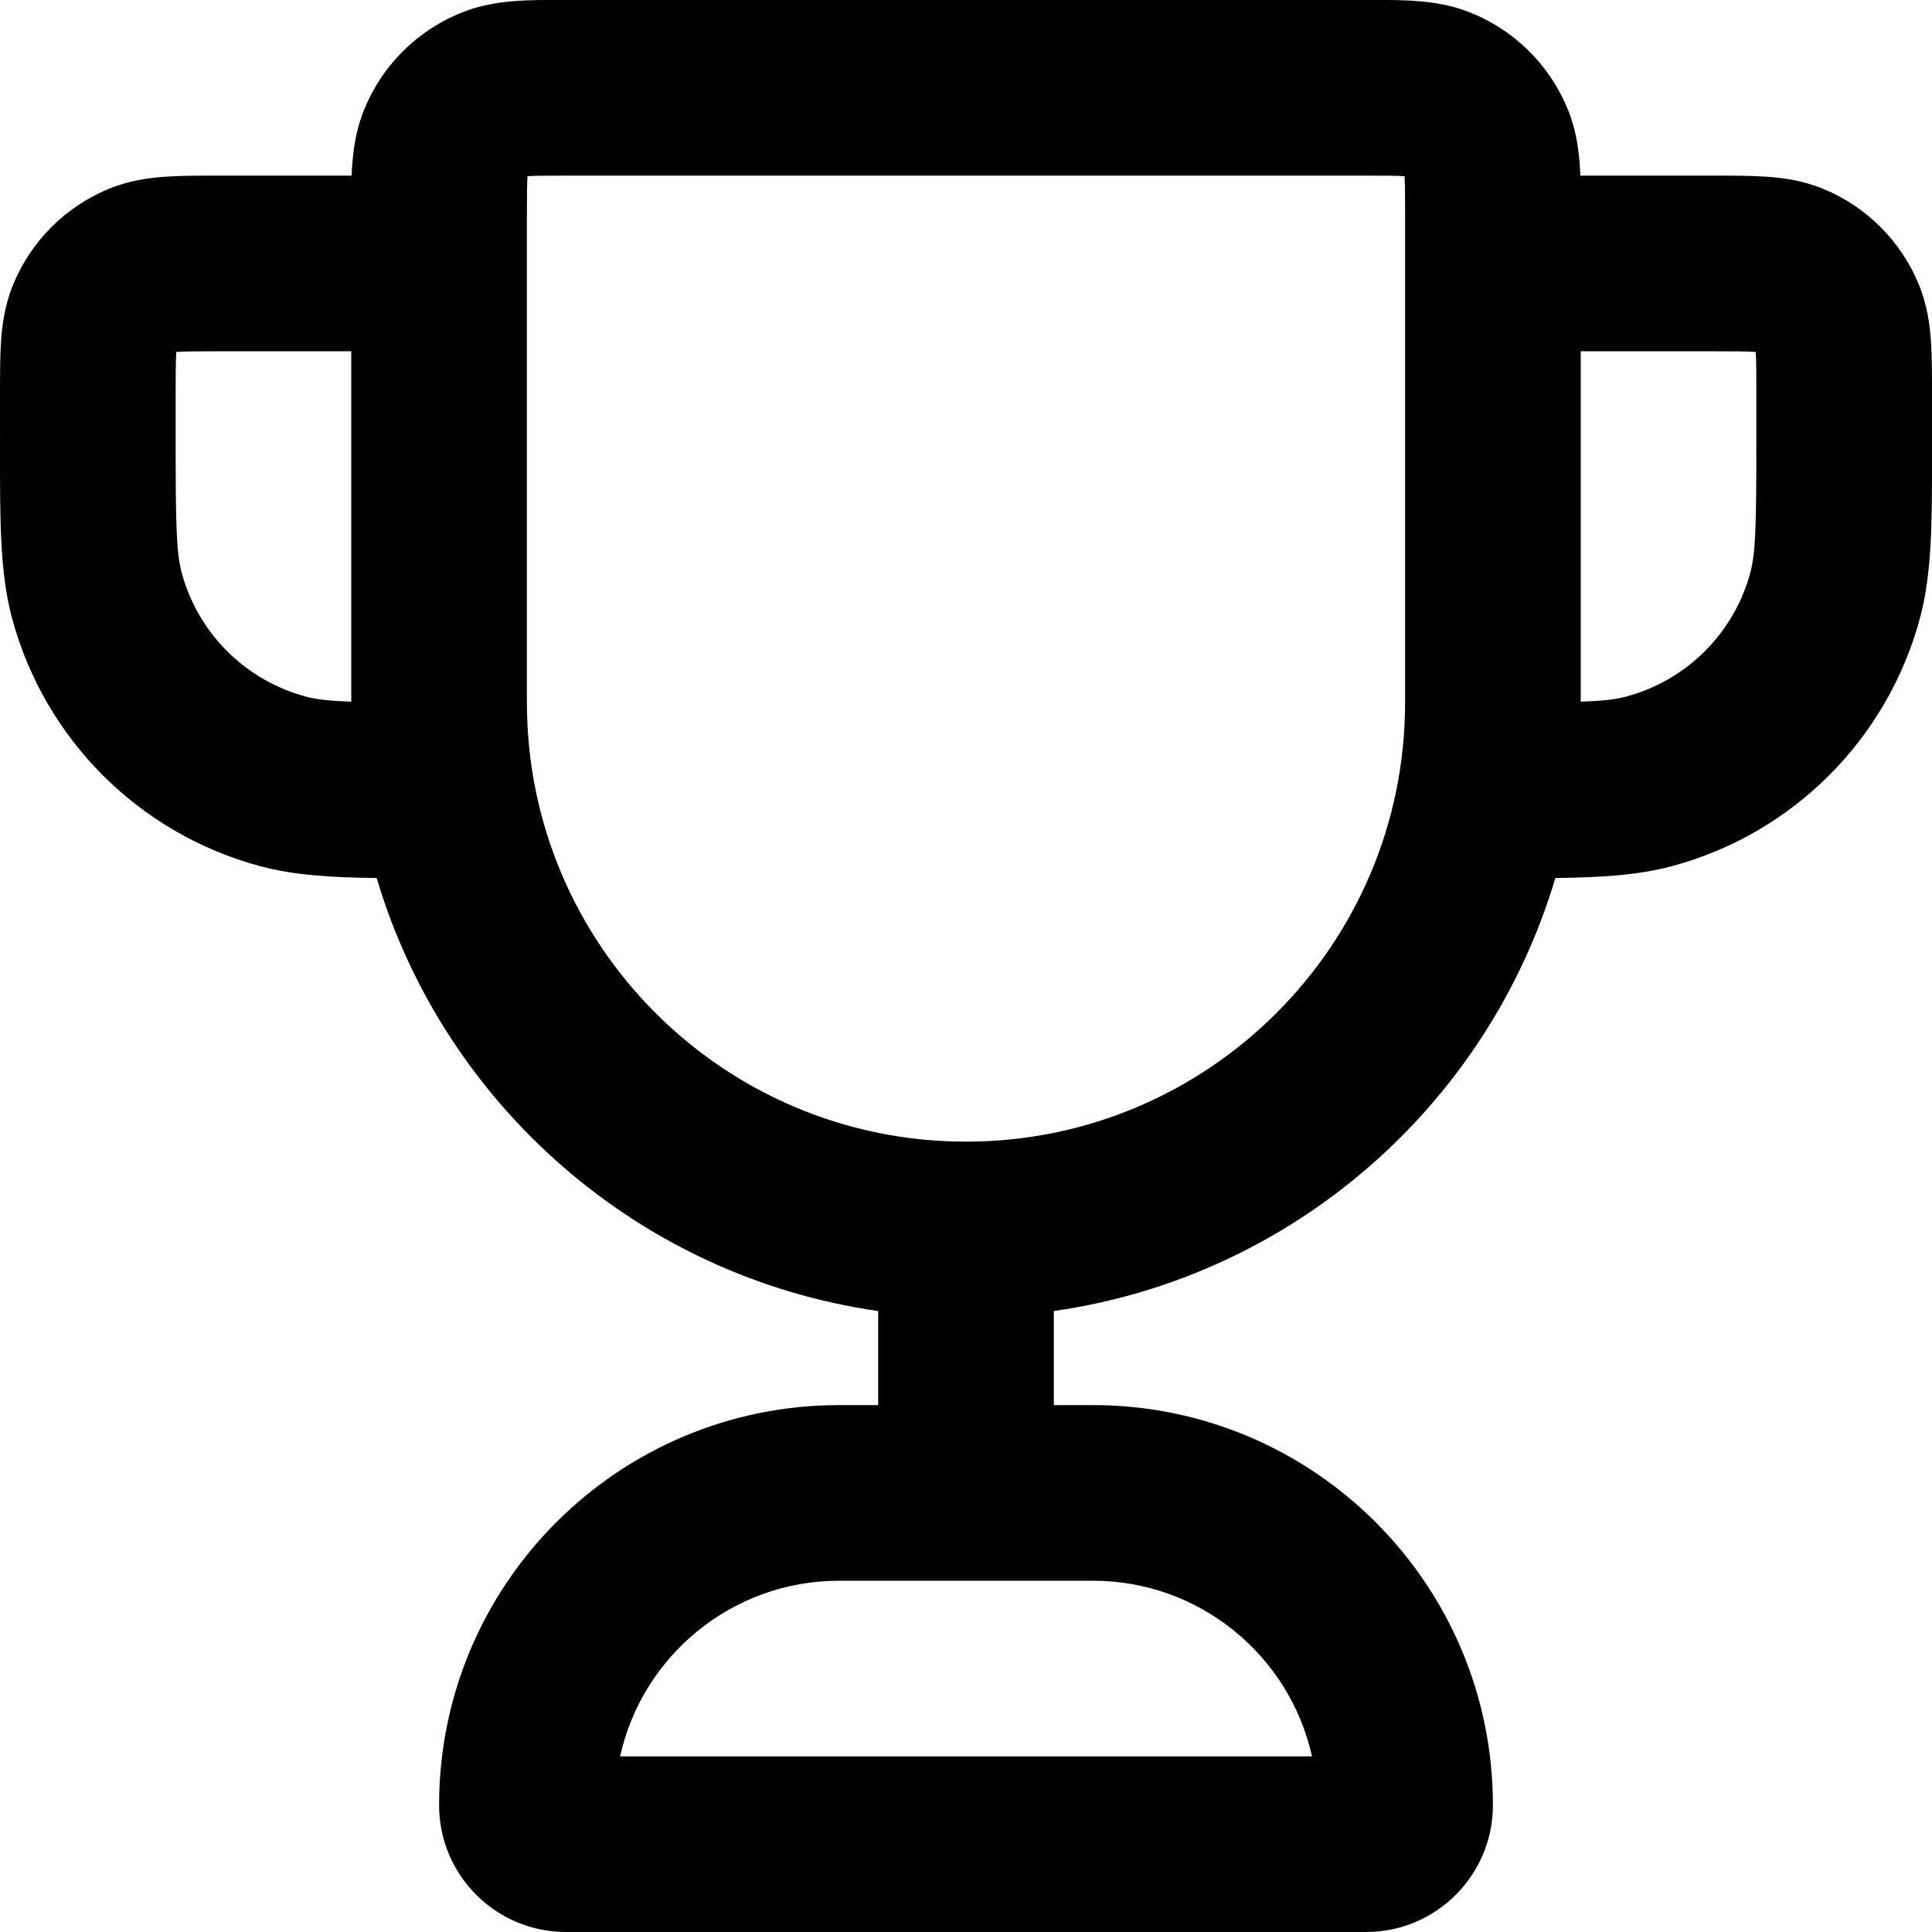 <svg viewBox="0 0 22 22" xmlns="http://www.w3.org/2000/svg">
<path fill-rule="evenodd" clip-rule="evenodd" d="M6.355 -0C6.385 -0 6.415 2.03503e-05 6.445 2.03503e-05H15.556C15.585 2.03503e-05 15.615 -0 15.646 -0C15.959 -0.001 16.344 -0.003 16.684 0.121C17.24 0.323 17.677 0.76 17.88 1.316C17.959 1.536 17.987 1.774 17.996 2L19.527 2C19.737 2 19.941 2 20.115 2.012C20.306 2.025 20.531 2.055 20.765 2.152C21.256 2.355 21.645 2.745 21.848 3.235C21.945 3.469 21.975 3.694 21.988 3.885C22 4.059 22 4.263 22 4.474V5C22 5.047 22 5.092 22 5.138C22.001 5.933 22.001 6.524 21.864 7.035C21.494 8.416 20.416 9.494 19.035 9.864C18.655 9.966 18.23 9.992 17.711 9.998C16.943 12.581 14.725 14.539 12 14.929V16H12.444C14.96 16 17 18.04 17 20.556C17 21.353 16.353 22 15.556 22H6.445C5.647 22 5 21.353 5 20.556C5 18.04 7.04 16 9.556 16H10V14.929C7.276 14.539 5.057 12.581 4.289 9.998C3.77 9.992 3.345 9.966 2.965 9.864C1.584 9.494 0.506 8.416 0.136 7.035C-0.001 6.524 -0 5.933 4.72167e-05 5.138C7.16546e-05 5.092 9.64501e-05 5.047 9.64501e-05 5V4.5C9.64501e-05 4.491 9.56157e-05 4.482 9.47812e-05 4.474C7.38004e-05 4.263 5.3416e-05 4.059 0.012 3.885C0.025 3.694 0.055 3.469 0.152 3.235C0.355 2.745 0.745 2.355 1.235 2.152C1.469 2.055 1.694 2.025 1.885 2.012C2.059 2 2.264 2 2.474 2C2.482 2 2.491 2 2.5 2H4.004C4.013 1.774 4.041 1.536 4.121 1.316C4.323 0.76 4.761 0.323 5.316 0.121C5.656 -0.003 6.042 -0.001 6.355 -0ZM4 4H2.5C2.253 4 2.119 4.001 2.021 4.007C2.016 4.008 2.012 4.008 2.008 4.008C2.008 4.012 2.008 4.016 2.007 4.021C2.001 4.118 2 4.253 2 4.5V5C2 5.994 2.009 6.295 2.068 6.518C2.253 7.208 2.792 7.747 3.482 7.932C3.601 7.964 3.743 7.981 4 7.99V4ZM6 2.444C6 2.225 6.001 2.106 6.006 2.019C6.006 2.014 6.006 2.01 6.007 2.007C6.01 2.006 6.014 2.006 6.019 2.006C6.106 2 6.225 2 6.445 2H15.556C15.775 2 15.895 2 15.981 2.006C15.986 2.006 15.99 2.006 15.994 2.007C15.994 2.01 15.994 2.014 15.994 2.019C16 2.106 16 2.225 16 2.444V8C16 10.761 13.761 13 11 13C8.239 13 6 10.761 6 8V2.444ZM18 4V7.99C18.258 7.981 18.399 7.964 18.518 7.932C19.208 7.747 19.747 7.208 19.932 6.518C19.991 6.295 20 5.994 20 5V4.5C20 4.253 20 4.118 19.993 4.021C19.993 4.016 19.992 4.012 19.992 4.008C19.988 4.008 19.984 4.008 19.979 4.007C19.882 4.001 19.747 4 19.5 4H18ZM9.556 18C8.335 18 7.314 18.856 7.061 20H14.94C14.686 18.856 13.665 18 12.444 18H9.556Z" fill="currentColor"/>
</svg>
